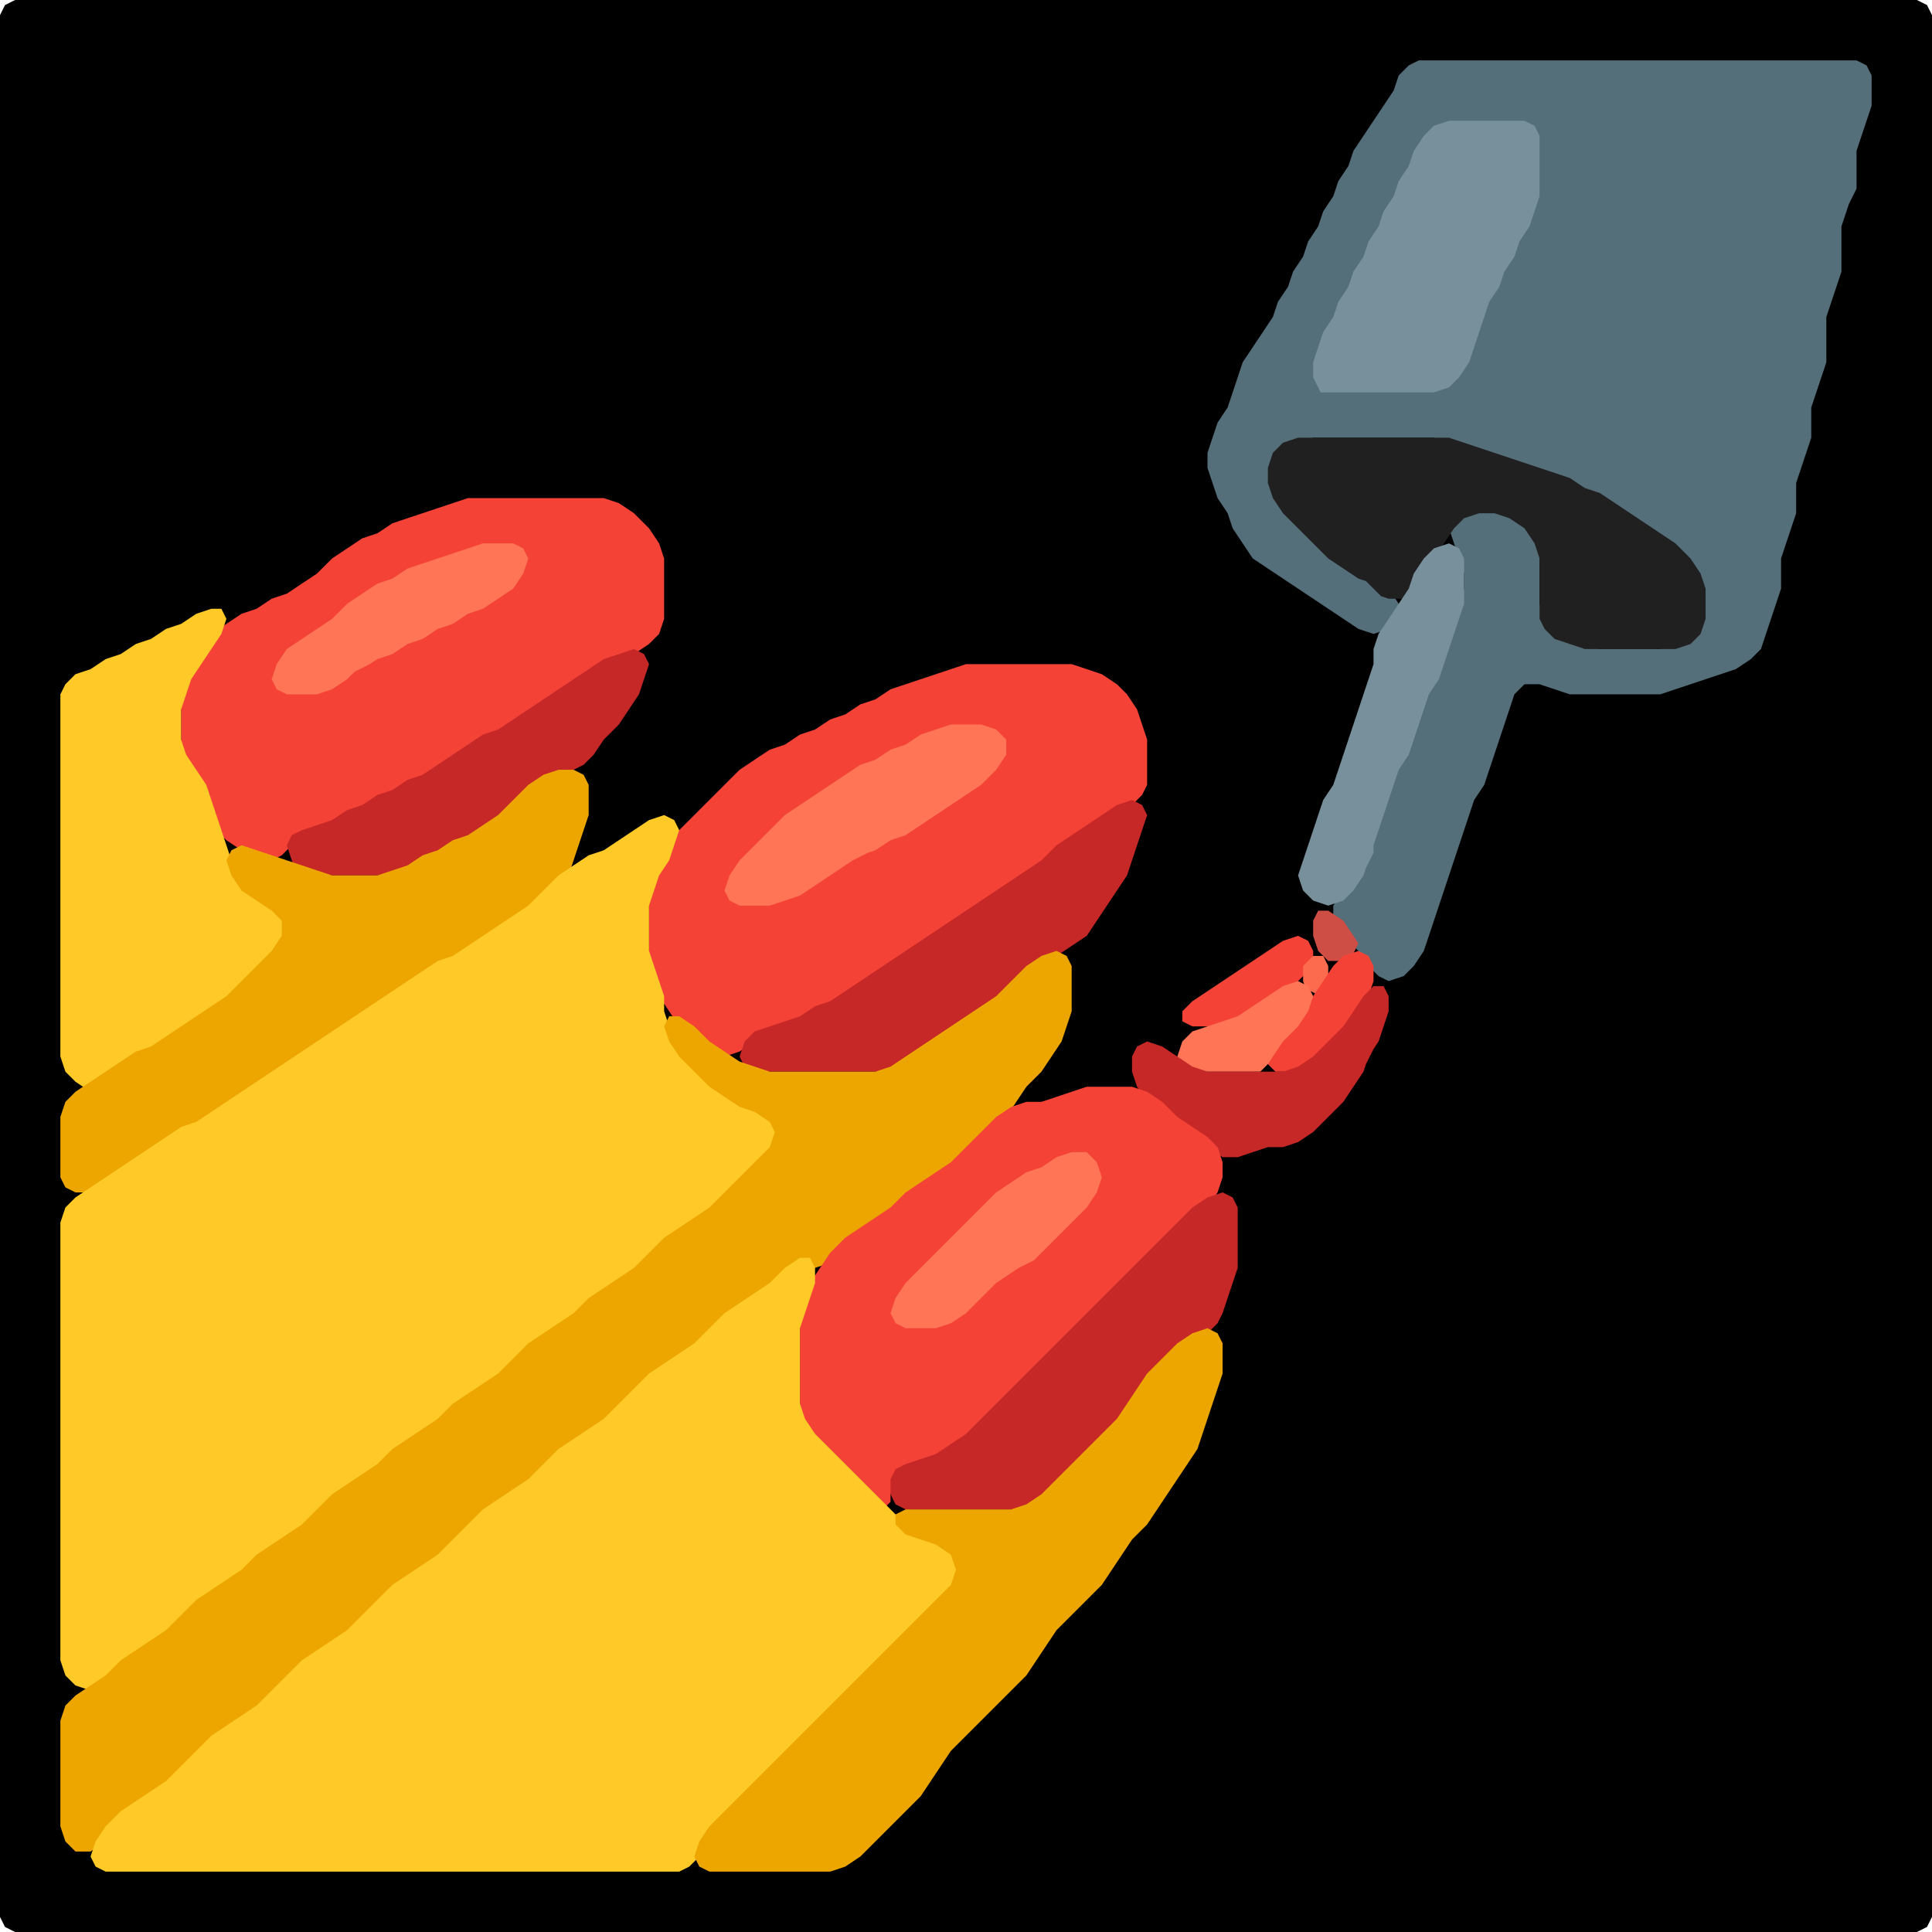 <?xml version="1.0" encoding="UTF-8" standalone="no"?>
<!DOCTYPE svg PUBLIC "-//W3C//DTD SVG 1.1//EN"
"http://www.w3.org/Graphics/SVG/1.1/DTD/svg11.dtd">
<svg width="128" height="128" xmlns="http://www.w3.org/2000/svg" version="1.1">
<path d="M 88.5 128.0 L 89.0 128.0 L 90.0 128.0 L 91.0 128.0 L 92.0 128.0 L 93.0 128.0 L 94.0 128.0 L 95.0 128.0 L 96.0 128.0 L 97.0 128.0 L 98.0 128.0 L 99.0 128.0 L 100.0 128.0 L 101.0 128.0 L 102.0 128.0 L 103.0 128.0 L 104.0 128.0 L 105.0 128.0 L 106.0 128.0 L 107.0 128.0 L 108.0 128.0 L 109.0 128.0 L 110.0 128.0 L 111.0 128.0 L 112.0 128.0 L 113.0 128.0 L 114.0 128.0 L 115.0 128.0 L 116.0 128.0 L 117.0 128.0 L 118.0 128.0 L 119.0 128.0 L 120.0 128.0 L 121.0 128.0 L 122.0 128.0 L 123.0 128.0 L 124.0 128.0 L 125.0 128.0 L 126.0 128.0 L 127.0 128.0 L 127.667 127.667 L 128.0 127.0 L 128.0 126.0 L 128.0 125.0 L 128.0 124.0 L 128.0 123.0 L 128.0 122.0 L 128.0 121.0 L 128.0 120.0 L 128.0 119.0 L 128.0 118.0 L 128.0 117.0 L 128.0 116.0 L 128.0 115.0 L 128.0 114.0 L 128.0 113.0 L 128.0 112.0 L 128.0 111.0 L 128.0 110.0 L 128.0 109.0 L 128.0 108.0 L 128.0 107.0 L 128.0 106.0 L 128.0 105.0 L 128.0 104.0 L 128.0 103.0 L 128.0 102.0 L 128.0 101.0 L 128.0 100.0 L 128.0 99.0 L 128.0 98.0 L 128.0 97.0 L 128.0 96.0 L 128.0 95.0 L 128.0 94.0 L 128.0 93.0 L 128.0 92.0 L 128.0 91.0 L 128.0 90.0 L 128.0 89.0 L 128.0 88.0 L 128.0 87.0 L 128.0 86.0 L 128.0 85.0 L 128.0 84.0 L 128.0 83.0 L 128.0 82.0 L 128.0 81.0 L 128.0 80.0 L 128.0 79.0 L 128.0 78.0 L 128.0 77.0 L 128.0 76.0 L 128.0 75.0 L 128.0 74.0 L 128.0 73.0 L 128.0 72.0 L 128.0 71.0 L 128.0 70.0 L 128.0 69.0 L 128.0 68.0 L 128.0 67.0 L 128.0 66.0 L 128.0 65.0 L 128.0 64.0 L 128.0 63.0 L 128.0 62.0 L 128.0 61.0 L 128.0 60.0 L 128.0 59.0 L 128.0 58.0 L 128.0 57.0 L 128.0 56.0 L 128.0 55.0 L 128.0 54.0 L 128.0 53.0 L 128.0 52.0 L 128.0 51.0 L 128.0 50.0 L 128.0 49.0 L 128.0 48.0 L 128.0 47.0 L 128.0 46.0 L 128.0 45.0 L 128.0 44.0 L 128.0 43.0 L 128.0 42.0 L 128.0 41.0 L 128.0 40.0 L 128.0 39.0 L 128.0 38.0 L 128.0 37.0 L 128.0 36.0 L 128.0 35.0 L 128.0 34.0 L 128.0 33.0 L 128.0 32.0 L 128.0 31.0 L 128.0 30.0 L 128.0 29.0 L 128.0 28.0 L 128.0 27.0 L 128.0 26.0 L 128.0 25.0 L 128.0 24.0 L 128.0 23.0 L 128.0 22.0 L 128.0 21.0 L 128.0 20.0 L 128.0 19.0 L 128.0 18.0 L 128.0 17.0 L 128.0 16.0 L 128.0 15.0 L 128.0 14.0 L 128.0 13.0 L 128.0 12.0 L 128.0 11.0 L 128.0 10.0 L 128.0 9.0 L 128.0 8.0 L 128.0 7.0 L 128.0 6.0 L 128.0 5.0 L 128.0 4.0 L 128.0 3.0 L 128.0 2.0 L 128.0 1.0 L 127.667 0.333 L 127.0 0.0 L 126.0 0.0 L 125.0 0.0 L 124.0 0.0 L 123.0 0.0 L 122.0 0.0 L 121.0 0.0 L 120.0 0.0 L 119.0 0.0 L 118.0 0.0 L 117.0 0.0 L 116.0 0.0 L 115.0 0.0 L 114.0 0.0 L 113.0 0.0 L 112.0 0.0 L 111.0 0.0 L 110.0 0.0 L 109.0 0.0 L 108.0 0.0 L 107.0 0.0 L 106.0 0.0 L 105.0 0.0 L 104.0 0.0 L 103.0 0.0 L 102.0 0.0 L 101.0 0.0 L 100.0 0.0 L 99.0 0.0 L 98.0 0.0 L 97.0 0.0 L 96.0 0.0 L 95.0 0.0 L 94.0 0.0 L 93.0 0.0 L 92.0 0.0 L 91.0 0.0 L 90.0 0.0 L 89.0 0.0 L 88.0 0.0 L 87.0 0.0 L 86.0 0.0 L 85.0 0.0 L 84.0 0.0 L 83.0 0.0 L 82.0 0.0 L 81.0 0.0 L 80.0 0.0 L 79.0 0.0 L 78.0 0.0 L 77.0 0.0 L 76.0 0.0 L 75.0 0.0 L 74.0 0.0 L 73.0 0.0 L 72.0 0.0 L 71.0 0.0 L 70.0 0.0 L 69.0 0.0 L 68.0 0.0 L 67.0 0.0 L 66.0 0.0 L 65.0 0.0 L 64.0 0.0 L 63.0 0.0 L 62.0 0.0 L 61.0 0.0 L 60.0 0.0 L 59.0 0.0 L 58.0 0.0 L 57.0 0.0 L 56.0 0.0 L 55.0 0.0 L 54.0 0.0 L 53.0 0.0 L 52.0 0.0 L 51.0 0.0 L 50.0 0.0 L 49.0 0.0 L 48.0 0.0 L 47.0 0.0 L 46.0 0.0 L 45.0 0.0 L 44.0 0.0 L 43.0 0.0 L 42.0 0.0 L 41.0 0.0 L 40.0 0.0 L 39.0 0.0 L 38.0 0.0 L 37.0 0.0 L 36.0 0.0 L 35.0 0.0 L 34.0 0.0 L 33.0 0.0 L 32.0 0.0 L 31.0 0.0 L 30.0 0.0 L 29.0 0.0 L 28.0 0.0 L 27.0 0.0 L 26.0 0.0 L 25.0 0.0 L 24.0 0.0 L 23.0 0.0 L 22.0 0.0 L 21.0 0.0 L 20.0 0.0 L 19.0 0.0 L 18.0 0.0 L 17.0 0.0 L 16.0 0.0 L 15.0 0.0 L 14.0 0.0 L 13.0 0.0 L 12.0 0.0 L 11.0 0.0 L 10.0 0.0 L 9.0 0.0 L 8.0 0.0 L 7.0 0.0 L 6.0 0.0 L 5.0 0.0 L 4.0 0.0 L 3.0 0.0 L 2.0 0.0 L 1.0 0.0 L 0.333 0.333 L 0.0 1.0 L 0.0 2.0 L 0.0 3.0 L 0.0 4.0 L 0.0 5.0 L 0.0 6.0 L 0.0 7.0 L 0.0 8.0 L 0.0 9.0 L 0.0 10.0 L 0.0 11.0 L 0.0 12.0 L 0.0 13.0 L 0.0 14.0 L 0.0 15.0 L 0.0 16.0 L 0.0 17.0 L 0.0 18.0 L 0.0 19.0 L 0.0 20.0 L 0.0 21.0 L 0.0 22.0 L 0.0 23.0 L 0.0 24.0 L 0.0 25.0 L 0.0 26.0 L 0.0 27.0 L 0.0 28.0 L 0.0 29.0 L 0.0 30.0 L 0.0 31.0 L 0.0 32.0 L 0.0 33.0 L 0.0 34.0 L 0.0 35.0 L 0.0 36.0 L 0.0 37.0 L 0.0 38.0 L 0.0 39.0 L 0.0 40.0 L 0.0 41.0 L 0.0 42.0 L 0.0 43.0 L 0.0 44.0 L 0.0 45.0 L 0.0 46.0 L 0.0 47.0 L 0.0 48.0 L 0.0 49.0 L 0.0 50.0 L 0.0 51.0 L 0.0 52.0 L 0.0 53.0 L 0.0 54.0 L 0.0 55.0 L 0.0 56.0 L 0.0 57.0 L 0.0 58.0 L 0.0 59.0 L 0.0 60.0 L 0.0 61.0 L 0.0 62.0 L 0.0 63.0 L 0.0 64.0 L 0.0 65.0 L 0.0 66.0 L 0.0 67.0 L 0.0 68.0 L 0.0 69.0 L 0.0 70.0 L 0.0 71.0 L 0.0 72.0 L 0.0 73.0 L 0.0 74.0 L 0.0 75.0 L 0.0 76.0 L 0.0 77.0 L 0.0 78.0 L 0.0 79.0 L 0.0 80.0 L 0.0 81.0 L 0.0 82.0 L 0.0 83.0 L 0.0 84.0 L 0.0 85.0 L 0.0 86.0 L 0.0 87.0 L 0.0 88.0 L 0.0 89.0 L 0.0 90.0 L 0.0 91.0 L 0.0 92.0 L 0.0 93.0 L 0.0 94.0 L 0.0 95.0 L 0.0 96.0 L 0.0 97.0 L 0.0 98.0 L 0.0 99.0 L 0.0 100.0 L 0.0 101.0 L 0.0 102.0 L 0.0 103.0 L 0.0 104.0 L 0.0 105.0 L 0.0 106.0 L 0.0 107.0 L 0.0 108.0 L 0.0 109.0 L 0.0 110.0 L 0.0 111.0 L 0.0 112.0 L 0.0 113.0 L 0.0 114.0 L 0.0 115.0 L 0.0 116.0 L 0.0 117.0 L 0.0 118.0 L 0.0 119.0 L 0.0 120.0 L 0.0 121.0 L 0.0 122.0 L 0.0 123.0 L 0.0 124.0 L 0.0 125.0 L 0.0 126.0 L 0.0 127.0 L 0.333 127.667 L 1.0 128.0 L 2.0 128.0 L 3.0 128.0 L 4.0 128.0 L 5.0 128.0 L 6.0 128.0 L 7.0 128.0 L 8.0 128.0 L 9.0 128.0 L 10.0 128.0 L 11.0 128.0 L 12.0 128.0 L 13.0 128.0 L 14.0 128.0 L 15.0 128.0 L 16.0 128.0 L 17.0 128.0 L 18.0 128.0 L 19.0 128.0 L 20.0 128.0 L 21.0 128.0 L 22.0 128.0 L 23.0 128.0 L 24.0 128.0 L 25.0 128.0 L 26.0 128.0 L 27.0 128.0 L 28.0 128.0 L 29.0 128.0 L 30.0 128.0 L 31.0 128.0 L 32.0 128.0 L 33.0 128.0 L 34.0 128.0 L 35.0 128.0 L 36.0 128.0 L 37.0 128.0 L 38.0 128.0 L 39.0 128.0 L 40.0 128.0 L 41.0 128.0 L 42.0 128.0 L 43.0 128.0 L 44.0 128.0 L 45.0 128.0 L 46.0 128.0 L 47.0 128.0 L 48.0 128.0 L 49.0 128.0 L 50.0 128.0 L 51.0 128.0 L 52.0 128.0 L 53.0 128.0 L 54.0 128.0 L 55.0 128.0 L 56.0 128.0 L 57.0 128.0 L 58.0 128.0 L 59.0 128.0 L 60.0 128.0 L 61.0 128.0 L 62.0 128.0 L 63.0 128.0 L 64.0 128.0 L 65.0 128.0 L 66.0 128.0 L 67.0 128.0 L 68.0 128.0 L 69.0 128.0 L 70.0 128.0 L 71.0 128.0 L 72.0 128.0 L 73.0 128.0 L 74.0 128.0 L 75.0 128.0 L 76.0 128.0 L 77.0 128.0 L 78.0 128.0 L 79.0 128.0 L 80.0 128.0 L 81.0 128.0 L 82.0 128.0 L 83.0 128.0 L 84.0 128.0 L 85.0 128.0 L 86.0 128.0 L 87.0 128.0 L 87.5 128.0 Z" stroke="none" fill="rgb(0,0,0)" />
<path d="M 123.0 12.5 L 123.0 12.0 L 123.0 11.0 L 123.0 10.0 L 123.333 9.0 L 123.667 8.0 L 124.0 7.0 L 124.0 6.0 L 124.0 5.0 L 123.667 4.333 L 123.0 4.0 L 122.0 4.0 L 121.0 4.0 L 120.0 4.0 L 119.0 4.0 L 118.0 4.0 L 117.0 4.0 L 116.0 4.0 L 115.0 4.0 L 114.0 4.0 L 113.0 4.0 L 112.0 4.0 L 111.0 4.0 L 110.0 4.0 L 109.0 4.0 L 108.0 4.0 L 107.0 4.0 L 106.0 4.0 L 105.0 4.0 L 104.0 4.0 L 103.0 4.0 L 102.0 4.0 L 101.0 4.0 L 100.0 4.0 L 99.0 4.0 L 98.0 4.0 L 97.0 4.0 L 96.0 4.0 L 95.0 4.0 L 94.0 4.0 L 93.333 4.333 L 92.667 5.0 L 92.333 6.0 L 91.667 7.0 L 91.0 8.0 L 90.333 9.0 L 89.667 10.0 L 89.333 11.0 L 88.667 12.0 L 88.333 13.0 L 87.667 14.0 L 87.333 15.0 L 86.667 16.0 L 86.333 17.0 L 85.667 18.0 L 85.333 19.0 L 84.667 20.0 L 84.333 21.0 L 83.667 22.0 L 83.0 23.0 L 82.333 24.0 L 82.0 25.0 L 81.667 26.0 L 81.333 27.0 L 80.667 28.0 L 80.333 29.0 L 80.0 30.0 L 80.0 31.0 L 80.333 32.0 L 80.667 33.0 L 81.333 34.0 L 81.667 35.0 L 82.333 36.0 L 83.0 37.0 L 84.0 37.667 L 85.0 38.333 L 86.0 39.0 L 87.0 39.667 L 88.0 40.333 L 89.0 41.0 L 90.0 41.667 L 91.0 42.0 L 92.0 41.667 L 92.667 41.0 L 92.667 40.0 L 92.0 39.0 L 91.0 38.333 L 90.0 37.667 L 89.0 37.0 L 88.0 36.0 L 87.0 35.0 L 86.0 34.0 L 85.0 33.0 L 84.333 32.0 L 84.333 31.0 L 85.0 30.0 L 86.0 29.333 L 87.0 29.0 L 88.0 29.0 L 89.0 29.0 L 90.0 29.0 L 91.0 29.0 L 92.0 29.0 L 93.0 29.0 L 94.0 29.0 L 95.0 29.0 L 96.0 29.333 L 97.0 29.667 L 98.0 30.0 L 99.0 30.333 L 100.0 30.667 L 101.0 31.0 L 102.0 31.333 L 103.0 31.667 L 104.0 32.333 L 105.0 32.667 L 106.0 33.333 L 107.0 34.0 L 108.0 34.667 L 109.0 35.333 L 110.0 36.0 L 111.0 37.0 L 112.0 38.0 L 112.667 39.0 L 113.0 40.0 L 112.667 41.0 L 112.0 42.0 L 111.0 42.667 L 110.0 43.0 L 109.0 43.0 L 108.0 43.0 L 107.0 43.0 L 106.0 43.0 L 105.0 42.667 L 104.0 42.333 L 103.0 41.667 L 102.333 41.0 L 102.0 40.0 L 102.0 39.0 L 102.0 38.0 L 102.0 37.0 L 102.0 36.0 L 101.667 35.0 L 101.0 34.333 L 100.0 34.0 L 99.0 34.0 L 98.0 34.0 L 97.0 34.0 L 96.333 34.333 L 96.0 35.0 L 96.333 36.0 L 96.667 37.0 L 97.0 38.0 L 97.0 39.0 L 96.667 40.0 L 96.333 41.0 L 96.0 42.0 L 95.667 43.0 L 95.333 44.0 L 94.667 45.0 L 94.333 46.0 L 94.0 47.0 L 93.667 48.0 L 93.333 49.0 L 92.667 50.0 L 92.333 51.0 L 92.0 52.0 L 91.667 53.0 L 91.333 54.0 L 91.0 55.0 L 90.667 56.0 L 90.333 57.0 L 89.667 58.0 L 89.0 59.0 L 88.333 60.0 L 88.333 61.0 L 89.0 62.0 L 90.0 63.0 L 90.667 64.0 L 91.333 64.667 L 92.0 65.0 L 93.0 64.667 L 93.667 64.0 L 94.333 63.0 L 94.667 62.0 L 95.0 61.0 L 95.333 60.0 L 95.667 59.0 L 96.0 58.0 L 96.333 57.0 L 96.667 56.0 L 97.0 55.0 L 97.333 54.0 L 97.667 53.0 L 98.333 52.0 L 98.667 51.0 L 99.0 50.0 L 99.333 49.0 L 99.667 48.0 L 100.0 47.0 L 100.333 46.0 L 101.0 45.333 L 102.0 45.333 L 103.0 45.667 L 104.0 46.0 L 105.0 46.0 L 106.0 46.0 L 107.0 46.0 L 108.0 46.0 L 109.0 46.0 L 110.0 46.0 L 111.0 45.667 L 112.0 45.333 L 113.0 45.0 L 114.0 44.667 L 115.0 44.333 L 116.0 43.667 L 116.667 43.0 L 117.0 42.0 L 117.333 41.0 L 117.667 40.0 L 118.0 39.0 L 118.0 38.0 L 118.0 37.0 L 118.333 36.0 L 118.667 35.0 L 119.0 34.0 L 119.0 33.0 L 119.0 32.0 L 119.333 31.0 L 119.667 30.0 L 120.0 29.0 L 120.0 28.0 L 120.0 27.0 L 120.333 26.0 L 120.667 25.0 L 121.0 24.0 L 121.0 23.0 L 121.0 22.0 L 121.0 21.0 L 121.333 20.0 L 121.667 19.0 L 122.0 18.0 L 122.0 17.0 L 122.0 16.0 L 122.0 15.0 L 122.333 14.0 L 122.5 13.5 Z" stroke="none" fill="rgb(84,110,122)" />
<path d="M 88.5 26.0 L 89.0 26.0 L 90.0 26.0 L 91.0 26.0 L 92.0 26.0 L 93.0 26.0 L 94.0 26.0 L 95.0 26.0 L 96.0 25.667 L 96.667 25.0 L 97.333 24.0 L 97.667 23.0 L 98.0 22.0 L 98.333 21.0 L 98.667 20.0 L 99.333 19.0 L 99.667 18.0 L 100.333 17.0 L 100.667 16.0 L 101.333 15.0 L 101.667 14.0 L 102.0 13.0 L 102.0 12.0 L 102.0 11.0 L 102.0 10.0 L 102.0 9.0 L 101.667 8.333 L 101.0 8.0 L 100.0 8.0 L 99.0 8.0 L 98.0 8.0 L 97.0 8.0 L 96.0 8.0 L 95.0 8.333 L 94.333 9.0 L 93.667 10.0 L 93.333 11.0 L 92.667 12.0 L 92.333 13.0 L 91.667 14.0 L 91.333 15.0 L 90.667 16.0 L 90.333 17.0 L 89.667 18.0 L 89.333 19.0 L 88.667 20.0 L 88.333 21.0 L 87.667 22.0 L 87.333 23.0 L 87.0 24.0 L 87.0 25.0 L 87.333 25.667 L 87.5 26.0 Z" stroke="none" fill="rgb(120,144,156)" />
<path d="M 91.5 39.5 L 92.0 39.667 L 93.0 39.667 L 93.667 39.0 L 94.333 38.0 L 95.0 37.0 L 95.667 36.0 L 96.333 35.0 L 97.0 34.333 L 98.0 34.0 L 99.0 34.0 L 100.0 34.333 L 101.0 35.0 L 101.667 36.0 L 102.0 37.0 L 102.0 38.0 L 102.0 39.0 L 102.0 40.0 L 102.0 41.0 L 102.333 41.667 L 103.0 42.333 L 104.0 42.667 L 105.0 43.0 L 106.0 43.0 L 107.0 43.0 L 108.0 43.0 L 109.0 43.0 L 110.0 43.0 L 111.0 43.0 L 112.0 42.667 L 112.667 42.0 L 113.0 41.0 L 113.0 40.0 L 113.0 39.0 L 112.667 38.0 L 112.0 37.0 L 111.0 36.0 L 110.0 35.333 L 109.0 34.667 L 108.0 34.0 L 107.0 33.333 L 106.0 32.667 L 105.0 32.333 L 104.0 31.667 L 103.0 31.333 L 102.0 31.0 L 101.0 30.667 L 100.0 30.333 L 99.0 30.0 L 98.0 29.667 L 97.0 29.333 L 96.0 29.0 L 95.0 29.0 L 94.0 29.0 L 93.0 29.0 L 92.0 29.0 L 91.0 29.0 L 90.0 29.0 L 89.0 29.0 L 88.0 29.0 L 87.0 29.0 L 86.0 29.0 L 85.0 29.333 L 84.333 30.0 L 84.0 31.0 L 84.0 32.0 L 84.333 33.0 L 85.0 34.0 L 86.0 35.0 L 87.0 36.0 L 88.0 37.0 L 89.0 37.667 L 90.0 38.333 L 90.5 38.5 Z" stroke="none" fill="rgb(32,32,32)" />
<path d="M 23.5 54.0 L 24.0 53.667 L 25.0 53.333 L 26.0 52.667 L 27.0 52.333 L 28.0 51.667 L 29.0 51.333 L 30.0 50.667 L 31.0 50.0 L 32.0 49.333 L 33.0 48.667 L 34.0 48.333 L 35.0 47.667 L 36.0 47.0 L 37.0 46.333 L 38.0 45.667 L 39.0 45.0 L 40.0 44.333 L 41.0 43.667 L 42.0 43.333 L 43.0 42.667 L 43.667 42.0 L 44.0 41.0 L 44.0 40.0 L 44.0 39.0 L 44.0 38.0 L 44.0 37.0 L 43.667 36.0 L 43.0 35.0 L 42.0 34.0 L 41.0 33.333 L 40.0 33.0 L 39.0 33.0 L 38.0 33.0 L 37.0 33.0 L 36.0 33.0 L 35.0 33.0 L 34.0 33.0 L 33.0 33.0 L 32.0 33.0 L 31.0 33.0 L 30.0 33.333 L 29.0 33.667 L 28.0 34.0 L 27.0 34.333 L 26.0 34.667 L 25.0 35.333 L 24.0 35.667 L 23.0 36.333 L 22.0 37.0 L 21.0 38.0 L 20.0 38.667 L 19.0 39.333 L 18.0 39.667 L 17.0 40.333 L 16.0 40.667 L 15.0 41.333 L 14.0 42.0 L 13.333 43.0 L 12.667 44.0 L 12.333 45.0 L 12.0 46.0 L 12.0 47.0 L 12.0 48.0 L 12.0 49.0 L 12.0 50.0 L 12.333 51.0 L 13.0 52.0 L 13.667 53.0 L 14.0 54.0 L 14.333 55.0 L 15.0 55.667 L 16.0 56.333 L 17.0 56.667 L 18.0 57.0 L 18.667 56.667 L 19.333 56.0 L 20.0 55.333 L 21.0 55.0 L 22.0 54.667 L 22.5 54.5 Z" stroke="none" fill="rgb(244,67,54)" />
<path d="M 24.5 44.0 L 25.0 43.667 L 26.0 43.333 L 27.0 42.667 L 28.0 42.333 L 29.0 41.667 L 30.0 41.333 L 31.0 40.667 L 32.0 40.333 L 33.0 39.667 L 34.0 39.0 L 34.667 38.0 L 35.0 37.0 L 34.667 36.333 L 34.0 36.0 L 33.0 36.0 L 32.0 36.0 L 31.0 36.333 L 30.0 36.667 L 29.0 37.0 L 28.0 37.333 L 27.0 37.667 L 26.0 38.333 L 25.0 38.667 L 24.0 39.333 L 23.0 40.0 L 22.0 41.0 L 21.0 41.667 L 20.0 42.333 L 19.0 43.0 L 18.333 44.0 L 18.0 45.0 L 18.333 45.667 L 19.0 46.0 L 20.0 46.0 L 21.0 46.0 L 22.0 45.667 L 23.0 45.0 L 23.5 44.5 Z" stroke="none" fill="rgb(255,117,85)" />
<path d="M 91.0 56.5 L 91.0 56.0 L 91.333 55.0 L 91.667 54.0 L 92.0 53.0 L 92.333 52.0 L 92.667 51.0 L 93.333 50.0 L 93.667 49.0 L 94.0 48.0 L 94.333 47.0 L 94.667 46.0 L 95.333 45.0 L 95.667 44.0 L 96.0 43.0 L 96.333 42.0 L 96.667 41.0 L 97.0 40.0 L 97.0 39.0 L 97.0 38.0 L 97.0 37.0 L 96.667 36.333 L 96.0 36.0 L 95.0 36.333 L 94.333 37.0 L 93.667 38.0 L 93.333 39.0 L 92.667 40.0 L 92.0 41.0 L 91.333 42.0 L 91.0 43.0 L 91.0 44.0 L 90.667 45.0 L 90.333 46.0 L 90.0 47.0 L 89.667 48.0 L 89.333 49.0 L 89.0 50.0 L 88.667 51.0 L 88.333 52.0 L 87.667 53.0 L 87.333 54.0 L 87.0 55.0 L 86.667 56.0 L 86.333 57.0 L 86.0 58.0 L 86.333 59.0 L 87.0 59.667 L 88.0 60.0 L 89.0 59.667 L 89.667 59.0 L 90.333 58.0 L 90.5 57.5 Z" stroke="none" fill="rgb(120,144,156)" />
<path d="M 6.5 72.0 L 7.0 71.667 L 8.0 71.0 L 9.0 70.333 L 10.0 69.667 L 11.0 69.333 L 12.0 68.667 L 13.0 68.0 L 14.0 67.333 L 15.0 66.667 L 16.0 66.0 L 17.0 65.0 L 18.0 64.0 L 19.0 63.0 L 19.667 62.0 L 19.667 61.0 L 19.0 60.333 L 18.0 59.667 L 17.0 59.0 L 16.0 58.0 L 15.333 57.0 L 15.0 56.0 L 14.667 55.0 L 14.333 54.0 L 14.0 53.0 L 13.667 52.0 L 13.0 51.0 L 12.333 50.0 L 12.0 49.0 L 12.0 48.0 L 12.0 47.0 L 12.333 46.0 L 12.667 45.0 L 13.333 44.0 L 14.0 43.0 L 14.667 42.0 L 15.0 41.0 L 14.667 40.333 L 14.0 40.333 L 13.0 40.667 L 12.0 41.333 L 11.0 41.667 L 10.0 42.333 L 9.0 42.667 L 8.0 43.333 L 7.0 43.667 L 6.0 44.333 L 5.0 44.667 L 4.333 45.333 L 4.0 46.0 L 4.0 47.0 L 4.0 48.0 L 4.0 49.0 L 4.0 50.0 L 4.0 51.0 L 4.0 52.0 L 4.0 53.0 L 4.0 54.0 L 4.0 55.0 L 4.0 56.0 L 4.0 57.0 L 4.0 58.0 L 4.0 59.0 L 4.0 60.0 L 4.0 61.0 L 4.0 62.0 L 4.0 63.0 L 4.0 64.0 L 4.0 65.0 L 4.0 66.0 L 4.0 67.0 L 4.0 68.0 L 4.0 69.0 L 4.0 70.0 L 4.333 71.0 L 5.0 71.667 L 5.5 72.0 Z" stroke="none" fill="rgb(255,202,40)" />
<path d="M 20.5 58.0 L 21.0 58.0 L 22.0 58.0 L 23.0 58.0 L 24.0 58.0 L 25.0 58.0 L 26.0 58.0 L 27.0 57.667 L 28.0 57.333 L 29.0 56.667 L 30.0 56.333 L 31.0 55.667 L 32.0 55.333 L 33.0 54.667 L 34.0 54.0 L 35.0 53.0 L 36.0 52.0 L 37.0 51.333 L 38.0 51.0 L 38.667 50.667 L 39.333 50.0 L 40.0 49.0 L 41.0 48.0 L 41.667 47.0 L 42.333 46.0 L 42.667 45.0 L 43.0 44.0 L 42.667 43.333 L 42.0 43.0 L 41.0 43.333 L 40.0 43.667 L 39.0 44.333 L 38.0 45.0 L 37.0 45.667 L 36.0 46.333 L 35.0 47.0 L 34.0 47.667 L 33.0 48.333 L 32.0 48.667 L 31.0 49.333 L 30.0 50.0 L 29.0 50.667 L 28.0 51.333 L 27.0 51.667 L 26.0 52.333 L 25.0 52.667 L 24.0 53.333 L 23.0 53.667 L 22.0 54.333 L 21.0 54.667 L 20.0 55.0 L 19.333 55.333 L 19.0 56.0 L 19.333 57.0 L 19.5 57.5 Z" stroke="none" fill="rgb(198,40,40)" />
<path d="M 55.5 66.5 L 56.0 66.333 L 57.0 65.667 L 58.0 65.0 L 59.0 64.333 L 60.0 63.667 L 61.0 63.0 L 62.0 62.333 L 63.0 61.667 L 64.0 61.0 L 65.0 60.333 L 66.0 59.667 L 67.0 59.0 L 68.0 58.333 L 69.0 57.667 L 70.0 57.0 L 71.0 56.0 L 72.0 55.333 L 73.0 54.667 L 74.0 54.0 L 75.0 53.333 L 75.667 52.667 L 76.0 52.0 L 76.0 51.0 L 76.0 50.0 L 76.0 49.0 L 75.667 48.0 L 75.333 47.0 L 74.667 46.0 L 74.0 45.333 L 73.0 44.667 L 72.0 44.333 L 71.0 44.0 L 70.0 44.0 L 69.0 44.0 L 68.0 44.0 L 67.0 44.0 L 66.0 44.0 L 65.0 44.0 L 64.0 44.0 L 63.0 44.333 L 62.0 44.667 L 61.0 45.0 L 60.0 45.333 L 59.0 45.667 L 58.0 46.333 L 57.0 46.667 L 56.0 47.333 L 55.0 47.667 L 54.0 48.333 L 53.0 48.667 L 52.0 49.333 L 51.0 49.667 L 50.0 50.333 L 49.0 51.0 L 48.0 52.0 L 47.0 53.0 L 46.0 54.0 L 45.0 55.0 L 44.333 56.0 L 43.667 57.0 L 43.333 58.0 L 43.0 59.0 L 43.0 60.0 L 43.0 61.0 L 43.0 62.0 L 43.0 63.0 L 43.0 64.0 L 43.333 65.0 L 43.667 66.0 L 44.333 67.0 L 45.0 68.0 L 46.0 69.0 L 47.0 69.667 L 48.0 70.0 L 49.0 69.667 L 50.0 69.0 L 51.0 68.333 L 52.0 68.0 L 53.0 67.667 L 54.0 67.333 L 54.5 67.0 Z" stroke="none" fill="rgb(244,67,54)" />
<path d="M 57.5 56.5 L 58.0 56.333 L 59.0 55.667 L 60.0 55.333 L 61.0 54.667 L 62.0 54.0 L 63.0 53.333 L 64.0 52.667 L 65.0 52.0 L 66.0 51.0 L 66.667 50.0 L 66.667 49.0 L 66.0 48.333 L 65.0 48.0 L 64.0 48.0 L 63.0 48.0 L 62.0 48.333 L 61.0 48.667 L 60.0 49.333 L 59.0 49.667 L 58.0 50.333 L 57.0 50.667 L 56.0 51.333 L 55.0 52.0 L 54.0 52.667 L 53.0 53.333 L 52.0 54.0 L 51.0 55.0 L 50.0 56.0 L 49.0 57.0 L 48.333 58.0 L 48.0 59.0 L 48.333 59.667 L 49.0 60.0 L 50.0 60.0 L 51.0 60.0 L 52.0 59.667 L 53.0 59.333 L 54.0 58.667 L 55.0 58.0 L 56.0 57.333 L 56.5 57.0 Z" stroke="none" fill="rgb(255,117,85)" />
<path d="M 25.5 66.5 L 26.0 66.333 L 27.0 65.667 L 28.0 65.0 L 29.0 64.333 L 30.0 63.667 L 31.0 63.333 L 32.0 62.667 L 33.0 62.0 L 34.0 61.333 L 35.0 60.667 L 36.0 60.0 L 37.0 59.0 L 37.667 58.0 L 38.0 57.0 L 38.333 56.0 L 38.667 55.0 L 39.0 54.0 L 39.0 53.0 L 39.0 52.0 L 38.667 51.333 L 38.0 51.0 L 37.0 51.0 L 36.0 51.333 L 35.0 52.0 L 34.0 53.0 L 33.0 54.0 L 32.0 54.667 L 31.0 55.333 L 30.0 55.667 L 29.0 56.333 L 28.0 56.667 L 27.0 57.333 L 26.0 57.667 L 25.0 58.0 L 24.0 58.0 L 23.0 58.0 L 22.0 58.0 L 21.0 57.667 L 20.0 57.333 L 19.0 57.0 L 18.0 56.667 L 17.0 56.333 L 16.0 56.0 L 15.333 56.333 L 15.0 57.0 L 15.333 58.0 L 16.0 59.0 L 17.0 59.667 L 18.0 60.333 L 18.667 61.0 L 18.667 62.0 L 18.0 63.0 L 17.0 64.0 L 16.0 65.0 L 15.0 66.0 L 14.0 66.667 L 13.0 67.333 L 12.0 68.0 L 11.0 68.667 L 10.0 69.333 L 9.0 69.667 L 8.0 70.333 L 7.0 71.0 L 6.0 71.667 L 5.0 72.333 L 4.333 73.0 L 4.0 74.0 L 4.0 75.0 L 4.0 76.0 L 4.0 77.0 L 4.0 78.0 L 4.333 78.667 L 5.0 79.0 L 6.0 79.0 L 7.0 78.667 L 8.0 78.0 L 9.0 77.333 L 10.0 76.667 L 11.0 76.0 L 12.0 75.333 L 13.0 74.667 L 14.0 74.333 L 15.0 73.667 L 16.0 73.0 L 17.0 72.333 L 18.0 71.667 L 19.0 71.0 L 20.0 70.333 L 21.0 69.667 L 22.0 69.0 L 23.0 68.333 L 24.0 67.667 L 24.5 67.5 Z" stroke="none" fill="rgb(237,166,0)" />
<path d="M 59.5 71.0 L 60.0 70.667 L 61.0 70.0 L 62.0 69.333 L 63.0 68.667 L 64.0 68.0 L 65.0 67.333 L 66.0 66.667 L 67.0 66.0 L 68.0 65.0 L 69.0 64.0 L 70.0 63.333 L 71.0 62.667 L 72.0 62.0 L 72.667 61.0 L 73.333 60.0 L 74.0 59.0 L 74.667 58.0 L 75.0 57.0 L 75.333 56.0 L 75.667 55.0 L 76.0 54.0 L 75.667 53.333 L 75.0 53.0 L 74.0 53.333 L 73.0 54.0 L 72.0 54.667 L 71.0 55.333 L 70.0 56.0 L 69.0 57.0 L 68.0 57.667 L 67.0 58.333 L 66.0 59.0 L 65.0 59.667 L 64.0 60.333 L 63.0 61.0 L 62.0 61.667 L 61.0 62.333 L 60.0 63.0 L 59.0 63.667 L 58.0 64.333 L 57.0 65.0 L 56.0 65.667 L 55.0 66.333 L 54.0 66.667 L 53.0 67.333 L 52.0 67.667 L 51.0 68.0 L 50.0 68.333 L 49.333 69.0 L 49.0 70.0 L 49.333 70.667 L 50.0 71.0 L 51.0 71.0 L 52.0 71.0 L 53.0 71.0 L 54.0 71.0 L 55.0 71.0 L 56.0 71.0 L 57.0 71.0 L 58.0 71.0 L 58.5 71.0 Z" stroke="none" fill="rgb(198,40,40)" />
<path d="M 33.5 91.5 L 34.0 91.0 L 35.0 90.0 L 36.0 89.0 L 37.0 88.333 L 38.0 87.667 L 39.0 87.0 L 40.0 86.0 L 41.0 85.333 L 42.0 84.667 L 43.0 84.0 L 44.0 83.0 L 45.0 82.0 L 46.0 81.333 L 47.0 80.667 L 48.0 80.0 L 49.0 79.0 L 50.0 78.0 L 51.0 77.0 L 51.667 76.0 L 52.0 75.0 L 51.667 74.333 L 51.0 73.667 L 50.0 73.333 L 49.0 72.667 L 48.0 72.0 L 47.0 71.0 L 46.0 70.0 L 45.0 69.0 L 44.333 68.0 L 44.0 67.0 L 44.0 66.0 L 43.667 65.0 L 43.333 64.0 L 43.0 63.0 L 43.0 62.0 L 43.0 61.0 L 43.0 60.0 L 43.333 59.0 L 43.667 58.0 L 44.333 57.0 L 44.667 56.0 L 45.0 55.0 L 44.667 54.333 L 44.0 54.0 L 43.0 54.333 L 42.0 55.0 L 41.0 55.667 L 40.0 56.333 L 39.0 56.667 L 38.0 57.333 L 37.0 58.0 L 36.0 59.0 L 35.0 60.0 L 34.0 60.667 L 33.0 61.333 L 32.0 62.0 L 31.0 62.667 L 30.0 63.333 L 29.0 63.667 L 28.0 64.333 L 27.0 65.0 L 26.0 65.667 L 25.0 66.333 L 24.0 67.0 L 23.0 67.667 L 22.0 68.333 L 21.0 69.0 L 20.0 69.667 L 19.0 70.333 L 18.0 71.0 L 17.0 71.667 L 16.0 72.333 L 15.0 73.0 L 14.0 73.667 L 13.0 74.333 L 12.0 74.667 L 11.0 75.333 L 10.0 76.0 L 9.0 76.667 L 8.0 77.333 L 7.0 78.0 L 6.0 78.667 L 5.0 79.333 L 4.333 80.0 L 4.0 81.0 L 4.0 82.0 L 4.0 83.0 L 4.0 84.0 L 4.0 85.0 L 4.0 86.0 L 4.0 87.0 L 4.0 88.0 L 4.0 89.0 L 4.0 90.0 L 4.0 91.0 L 4.0 92.0 L 4.0 93.0 L 4.0 94.0 L 4.0 95.0 L 4.0 96.0 L 4.0 97.0 L 4.0 98.0 L 4.0 99.0 L 4.0 100.0 L 4.0 101.0 L 4.0 102.0 L 4.0 103.0 L 4.0 104.0 L 4.0 105.0 L 4.0 106.0 L 4.0 107.0 L 4.0 108.0 L 4.0 109.0 L 4.0 110.0 L 4.333 111.0 L 5.0 111.667 L 6.0 112.0 L 7.0 111.667 L 8.0 111.0 L 9.0 110.0 L 10.0 109.333 L 11.0 108.667 L 12.0 108.0 L 13.0 107.0 L 14.0 106.0 L 15.0 105.333 L 16.0 104.667 L 17.0 104.0 L 18.0 103.0 L 19.0 102.333 L 20.0 101.667 L 21.0 101.0 L 22.0 100.0 L 23.0 99.0 L 24.0 98.333 L 25.0 97.667 L 26.0 97.0 L 27.0 96.0 L 28.0 95.333 L 29.0 94.667 L 30.0 94.0 L 31.0 93.0 L 32.0 92.333 L 32.5 92.0 Z" stroke="none" fill="rgb(255,202,40)" />
<path d="M 90.0 62.5 L 89.667 62.0 L 89.0 61.0 L 88.0 60.333 L 87.333 60.333 L 87.0 61.0 L 87.0 62.0 L 87.333 63.0 L 88.0 63.667 L 89.0 63.667 L 89.5 63.5 Z" stroke="none" fill="rgb(206,78,70)" />
<path d="M 87.0 63.5 L 87.0 63.0 L 86.667 62.333 L 86.0 62.0 L 85.0 62.333 L 84.0 63.0 L 83.0 63.667 L 82.0 64.333 L 81.0 65.0 L 80.0 65.667 L 79.0 66.333 L 78.333 67.0 L 78.333 67.667 L 79.0 68.0 L 80.0 68.0 L 81.0 68.0 L 82.0 67.667 L 83.0 67.333 L 84.0 66.667 L 85.0 66.0 L 86.0 65.0 L 86.5 64.5 Z" stroke="none" fill="rgb(244,67,54)" />
<path d="M 59.5 80.5 L 60.0 80.0 L 61.0 79.0 L 62.0 78.333 L 63.0 77.667 L 64.0 77.0 L 65.0 76.0 L 66.0 75.0 L 66.667 74.0 L 67.333 73.0 L 68.0 72.0 L 69.0 71.0 L 69.667 70.0 L 70.333 69.0 L 70.667 68.0 L 71.0 67.0 L 71.0 66.0 L 71.0 65.0 L 71.0 64.0 L 70.667 63.333 L 70.0 63.0 L 69.0 63.333 L 68.0 64.0 L 67.0 65.0 L 66.0 66.0 L 65.0 66.667 L 64.0 67.333 L 63.0 68.0 L 62.0 68.667 L 61.0 69.333 L 60.0 70.0 L 59.0 70.667 L 58.0 71.0 L 57.0 71.0 L 56.0 71.0 L 55.0 71.0 L 54.0 71.0 L 53.0 71.0 L 52.0 71.0 L 51.0 71.0 L 50.0 70.667 L 49.0 70.333 L 48.0 69.667 L 47.0 69.0 L 46.0 68.0 L 45.0 67.333 L 44.333 67.333 L 44.0 68.0 L 44.333 69.0 L 45.0 70.0 L 46.0 71.0 L 47.0 72.0 L 48.0 72.667 L 49.0 73.333 L 50.0 73.667 L 51.0 74.333 L 51.333 75.0 L 51.0 76.0 L 50.0 77.0 L 49.0 78.0 L 48.0 79.0 L 47.0 80.0 L 46.0 80.667 L 45.0 81.333 L 44.0 82.0 L 43.0 83.0 L 42.0 84.0 L 41.0 84.667 L 40.0 85.333 L 39.0 86.0 L 38.0 87.0 L 37.0 87.667 L 36.0 88.333 L 35.0 89.0 L 34.0 90.0 L 33.0 91.0 L 32.0 91.667 L 31.0 92.333 L 30.0 93.0 L 29.0 94.0 L 28.0 94.667 L 27.0 95.333 L 26.0 96.0 L 25.0 97.0 L 24.0 97.667 L 23.0 98.333 L 22.0 99.0 L 21.0 100.0 L 20.0 101.0 L 19.0 101.667 L 18.0 102.333 L 17.0 103.0 L 16.0 104.0 L 15.0 104.667 L 14.0 105.333 L 13.0 106.0 L 12.0 107.0 L 11.0 108.0 L 10.0 108.667 L 9.0 109.333 L 8.0 110.0 L 7.0 111.0 L 6.0 111.667 L 5.0 112.333 L 4.333 113.0 L 4.0 114.0 L 4.0 115.0 L 4.0 116.0 L 4.0 117.0 L 4.0 118.0 L 4.0 119.0 L 4.0 120.0 L 4.0 121.0 L 4.333 122.0 L 5.0 122.667 L 6.0 122.667 L 7.0 122.0 L 8.0 121.0 L 9.0 120.0 L 10.0 119.333 L 11.0 118.667 L 12.0 118.0 L 13.0 117.0 L 14.0 116.0 L 15.0 115.0 L 16.0 114.333 L 17.0 113.667 L 18.0 113.0 L 19.0 112.0 L 20.0 111.0 L 21.0 110.0 L 22.0 109.333 L 23.0 108.667 L 24.0 108.0 L 25.0 107.0 L 26.0 106.0 L 27.0 105.0 L 28.0 104.333 L 29.0 103.667 L 30.0 103.0 L 31.0 102.0 L 32.0 101.0 L 33.0 100.0 L 34.0 99.333 L 35.0 98.667 L 36.0 98.0 L 37.0 97.0 L 38.0 96.0 L 39.0 95.333 L 40.0 94.667 L 41.0 94.0 L 42.0 93.0 L 43.0 92.0 L 44.0 91.0 L 45.0 90.333 L 46.0 89.667 L 47.0 89.0 L 48.0 88.0 L 49.0 87.0 L 50.0 86.333 L 51.0 85.667 L 52.0 85.0 L 53.0 84.333 L 54.0 84.0 L 55.0 83.667 L 56.0 83.0 L 57.0 82.0 L 58.0 81.333 L 58.5 81.0 Z" stroke="none" fill="rgb(237,166,0)" />
<path d="M 87.5 66.0 L 87.667 65.667 L 88.0 65.0 L 88.0 64.0 L 87.667 63.333 L 87.0 63.333 L 86.333 64.0 L 86.333 65.0 L 86.5 65.5 Z" stroke="none" fill="rgb(253,107,78)" />
<path d="M 84.5 71.0 L 85.0 71.0 L 86.0 71.0 L 87.0 70.667 L 88.0 70.0 L 89.0 69.0 L 89.667 68.0 L 90.333 67.0 L 90.667 66.0 L 91.0 65.0 L 91.0 64.0 L 90.667 63.333 L 90.0 63.0 L 89.0 63.333 L 88.333 64.0 L 87.667 65.0 L 87.0 66.0 L 86.0 67.0 L 85.0 68.0 L 84.333 69.0 L 84.0 70.0 L 84.0 70.5 Z" stroke="none" fill="rgb(244,67,54)" />
<path d="M 84.0 70.5 L 84.333 70.0 L 85.0 69.0 L 86.0 68.0 L 86.667 67.0 L 87.0 66.0 L 86.667 65.333 L 86.0 65.0 L 85.0 65.333 L 84.0 66.0 L 83.0 66.667 L 82.0 67.333 L 81.0 67.667 L 80.0 68.0 L 79.0 68.333 L 78.333 69.0 L 78.0 70.0 L 78.333 70.667 L 79.0 71.0 L 80.0 71.0 L 81.0 71.0 L 82.0 71.0 L 83.0 71.0 L 83.5 71.0 Z" stroke="none" fill="rgb(255,117,85)" />
<path d="M 91.0 69.5 L 91.333 69.0 L 91.667 68.0 L 92.0 67.0 L 92.0 66.0 L 91.667 65.333 L 91.0 65.333 L 90.333 66.0 L 89.667 67.0 L 89.0 68.0 L 88.0 69.0 L 87.0 70.0 L 86.0 70.667 L 85.0 71.0 L 84.0 71.0 L 83.0 71.0 L 82.0 71.0 L 81.0 71.0 L 80.0 71.0 L 79.0 70.667 L 78.0 70.0 L 77.0 69.333 L 76.0 69.0 L 75.333 69.333 L 75.0 70.0 L 75.0 71.0 L 75.333 72.0 L 76.0 73.0 L 77.0 74.0 L 78.0 74.667 L 79.0 75.333 L 80.0 76.0 L 81.0 76.667 L 82.0 76.667 L 83.0 76.333 L 84.0 76.0 L 85.0 76.0 L 86.0 75.667 L 87.0 75.0 L 88.0 74.0 L 89.0 73.0 L 89.667 72.0 L 90.333 71.0 L 90.5 70.5 Z" stroke="none" fill="rgb(198,40,40)" />
<path d="M 59.0 99.5 L 59.0 99.0 L 59.333 98.0 L 60.0 97.333 L 61.0 97.0 L 62.0 96.667 L 63.0 96.333 L 64.0 95.667 L 65.0 95.0 L 66.0 94.0 L 67.0 93.0 L 68.0 92.0 L 69.0 91.0 L 70.0 90.0 L 71.0 89.0 L 72.0 88.0 L 73.0 87.0 L 74.0 86.0 L 75.0 85.0 L 76.0 84.0 L 77.0 83.0 L 78.0 82.0 L 79.0 81.0 L 80.0 80.0 L 80.667 79.0 L 81.0 78.0 L 81.0 77.0 L 80.667 76.0 L 80.0 75.333 L 79.0 74.667 L 78.0 74.0 L 77.0 73.0 L 76.0 72.333 L 75.0 72.0 L 74.0 72.0 L 73.0 72.0 L 72.0 72.0 L 71.0 72.333 L 70.0 72.667 L 69.0 73.0 L 68.0 73.0 L 67.0 73.333 L 66.0 74.0 L 65.0 75.0 L 64.0 76.0 L 63.0 77.0 L 62.0 77.667 L 61.0 78.333 L 60.0 79.0 L 59.0 80.0 L 58.0 80.667 L 57.0 81.333 L 56.0 82.0 L 55.0 83.0 L 54.333 84.0 L 53.667 85.0 L 53.333 86.0 L 53.0 87.0 L 53.0 88.0 L 53.0 89.0 L 53.0 90.0 L 53.0 91.0 L 53.0 92.0 L 53.0 93.0 L 53.0 94.0 L 53.333 95.0 L 54.0 96.0 L 55.0 97.0 L 56.0 98.0 L 57.0 99.0 L 58.0 99.667 L 58.5 100.0 Z" stroke="none" fill="rgb(244,67,54)" />
<path d="M 68.5 83.5 L 69.0 83.0 L 70.0 82.0 L 71.0 81.0 L 72.0 80.0 L 72.667 79.0 L 73.0 78.0 L 72.667 77.0 L 72.0 76.333 L 71.0 76.333 L 70.0 76.667 L 69.0 77.333 L 68.0 77.667 L 67.0 78.333 L 66.0 79.0 L 65.0 80.0 L 64.0 81.0 L 63.0 82.0 L 62.0 83.0 L 61.0 84.0 L 60.0 85.0 L 59.333 86.0 L 59.0 87.0 L 59.333 87.667 L 60.0 88.0 L 61.0 88.0 L 62.0 88.0 L 63.0 87.667 L 64.0 87.0 L 65.0 86.0 L 66.0 85.0 L 67.0 84.333 L 67.5 84.0 Z" stroke="none" fill="rgb(255,117,85)" />
<path d="M 75.0 93.5 L 75.333 93.0 L 76.0 92.0 L 77.0 91.0 L 78.0 90.0 L 79.0 89.0 L 80.0 88.333 L 80.667 87.667 L 81.0 87.0 L 81.333 86.0 L 81.667 85.0 L 82.0 84.0 L 82.0 83.0 L 82.0 82.0 L 82.0 81.0 L 82.0 80.0 L 81.667 79.333 L 81.0 79.0 L 80.0 79.333 L 79.0 80.0 L 78.0 81.0 L 77.0 82.0 L 76.0 83.0 L 75.0 84.0 L 74.0 85.0 L 73.0 86.0 L 72.0 87.0 L 71.0 88.0 L 70.0 89.0 L 69.0 90.0 L 68.0 91.0 L 67.0 92.0 L 66.0 93.0 L 65.0 94.0 L 64.0 95.0 L 63.0 95.667 L 62.0 96.333 L 61.0 96.667 L 60.0 97.0 L 59.333 97.333 L 59.0 98.0 L 59.0 99.0 L 59.333 99.667 L 60.0 100.0 L 61.0 100.0 L 62.0 100.0 L 63.0 100.0 L 64.0 100.0 L 65.0 100.0 L 66.0 100.0 L 67.0 100.0 L 68.0 100.0 L 69.0 99.667 L 70.0 99.0 L 71.0 98.0 L 72.0 97.0 L 73.0 96.0 L 74.0 95.0 L 74.5 94.5 Z" stroke="none" fill="rgb(198,40,40)" />
<path d="M 26.5 124.0 L 27.0 124.0 L 28.0 124.0 L 29.0 124.0 L 30.0 124.0 L 31.0 124.0 L 32.0 124.0 L 33.0 124.0 L 34.0 124.0 L 35.0 124.0 L 36.0 124.0 L 37.0 124.0 L 38.0 124.0 L 39.0 124.0 L 40.0 124.0 L 41.0 124.0 L 42.0 124.0 L 43.0 124.0 L 44.0 124.0 L 45.0 124.0 L 45.667 123.667 L 46.333 123.0 L 47.0 122.0 L 48.0 121.0 L 49.0 120.0 L 50.0 119.0 L 51.0 118.0 L 52.0 117.0 L 53.0 116.0 L 54.0 115.0 L 55.0 114.0 L 56.0 113.0 L 57.0 112.0 L 58.0 111.0 L 59.0 110.0 L 60.0 109.0 L 61.0 108.0 L 62.0 107.0 L 63.0 106.0 L 63.667 105.0 L 64.0 104.0 L 63.667 103.0 L 63.0 102.333 L 62.0 102.0 L 61.0 101.667 L 60.0 101.0 L 59.0 100.0 L 58.0 99.0 L 57.0 98.0 L 56.0 97.0 L 55.0 96.0 L 54.0 95.0 L 53.333 94.0 L 53.0 93.0 L 53.0 92.0 L 53.0 91.0 L 53.0 90.0 L 53.0 89.0 L 53.0 88.0 L 53.333 87.0 L 53.667 86.0 L 54.0 85.0 L 54.0 84.0 L 53.667 83.333 L 53.0 83.333 L 52.0 84.0 L 51.0 85.0 L 50.0 85.667 L 49.0 86.333 L 48.0 87.0 L 47.0 88.0 L 46.0 89.0 L 45.0 89.667 L 44.0 90.333 L 43.0 91.0 L 42.0 92.0 L 41.0 93.0 L 40.0 94.0 L 39.0 94.667 L 38.0 95.333 L 37.0 96.0 L 36.0 97.0 L 35.0 98.0 L 34.0 98.667 L 33.0 99.333 L 32.0 100.0 L 31.0 101.0 L 30.0 102.0 L 29.0 103.0 L 28.0 103.667 L 27.0 104.333 L 26.0 105.0 L 25.0 106.0 L 24.0 107.0 L 23.0 108.0 L 22.0 108.667 L 21.0 109.333 L 20.0 110.0 L 19.0 111.0 L 18.0 112.0 L 17.0 113.0 L 16.0 113.667 L 15.0 114.333 L 14.0 115.0 L 13.0 116.0 L 12.0 117.0 L 11.0 118.0 L 10.0 118.667 L 9.0 119.333 L 8.0 120.0 L 7.0 121.0 L 6.333 122.0 L 6.0 123.0 L 6.333 123.667 L 7.0 124.0 L 8.0 124.0 L 9.0 124.0 L 10.0 124.0 L 11.0 124.0 L 12.0 124.0 L 13.0 124.0 L 14.0 124.0 L 15.0 124.0 L 16.0 124.0 L 17.0 124.0 L 18.0 124.0 L 19.0 124.0 L 20.0 124.0 L 21.0 124.0 L 22.0 124.0 L 23.0 124.0 L 24.0 124.0 L 25.0 124.0 L 25.5 124.0 Z" stroke="none" fill="rgb(255,202,40)" />
<path d="M 72.5 105.5 L 73.0 105.0 L 73.667 104.0 L 74.333 103.0 L 75.0 102.0 L 76.0 101.0 L 76.667 100.0 L 77.333 99.0 L 78.0 98.0 L 78.667 97.0 L 79.333 96.0 L 79.667 95.0 L 80.0 94.0 L 80.333 93.0 L 80.667 92.0 L 81.0 91.0 L 81.0 90.0 L 81.0 89.0 L 80.667 88.333 L 80.0 88.0 L 79.0 88.333 L 78.0 89.0 L 77.0 90.0 L 76.0 91.0 L 75.333 92.0 L 74.667 93.0 L 74.0 94.0 L 73.0 95.0 L 72.0 96.0 L 71.0 97.0 L 70.0 98.0 L 69.0 99.0 L 68.0 99.667 L 67.0 100.0 L 66.0 100.0 L 65.0 100.0 L 64.0 100.0 L 63.0 100.0 L 62.0 100.0 L 61.0 100.0 L 60.0 100.0 L 59.333 100.333 L 59.333 101.0 L 60.0 101.667 L 61.0 102.0 L 62.0 102.333 L 63.0 103.0 L 63.333 104.0 L 63.0 105.0 L 62.0 106.0 L 61.0 107.0 L 60.0 108.0 L 59.0 109.0 L 58.0 110.0 L 57.0 111.0 L 56.0 112.0 L 55.0 113.0 L 54.0 114.0 L 53.0 115.0 L 52.0 116.0 L 51.0 117.0 L 50.0 118.0 L 49.0 119.0 L 48.0 120.0 L 47.0 121.0 L 46.333 122.0 L 46.0 123.0 L 46.333 123.667 L 47.0 124.0 L 48.0 124.0 L 49.0 124.0 L 50.0 124.0 L 51.0 124.0 L 52.0 124.0 L 53.0 124.0 L 54.0 124.0 L 55.0 124.0 L 56.0 123.667 L 57.0 123.0 L 58.0 122.0 L 59.0 121.0 L 60.0 120.0 L 61.0 119.0 L 61.667 118.0 L 62.333 117.0 L 63.0 116.0 L 64.0 115.0 L 65.0 114.0 L 66.0 113.0 L 67.0 112.0 L 68.0 111.0 L 68.667 110.0 L 69.333 109.0 L 70.0 108.0 L 71.0 107.0 L 71.5 106.5 Z" stroke="none" fill="rgb(237,166,0)" />
</svg>
